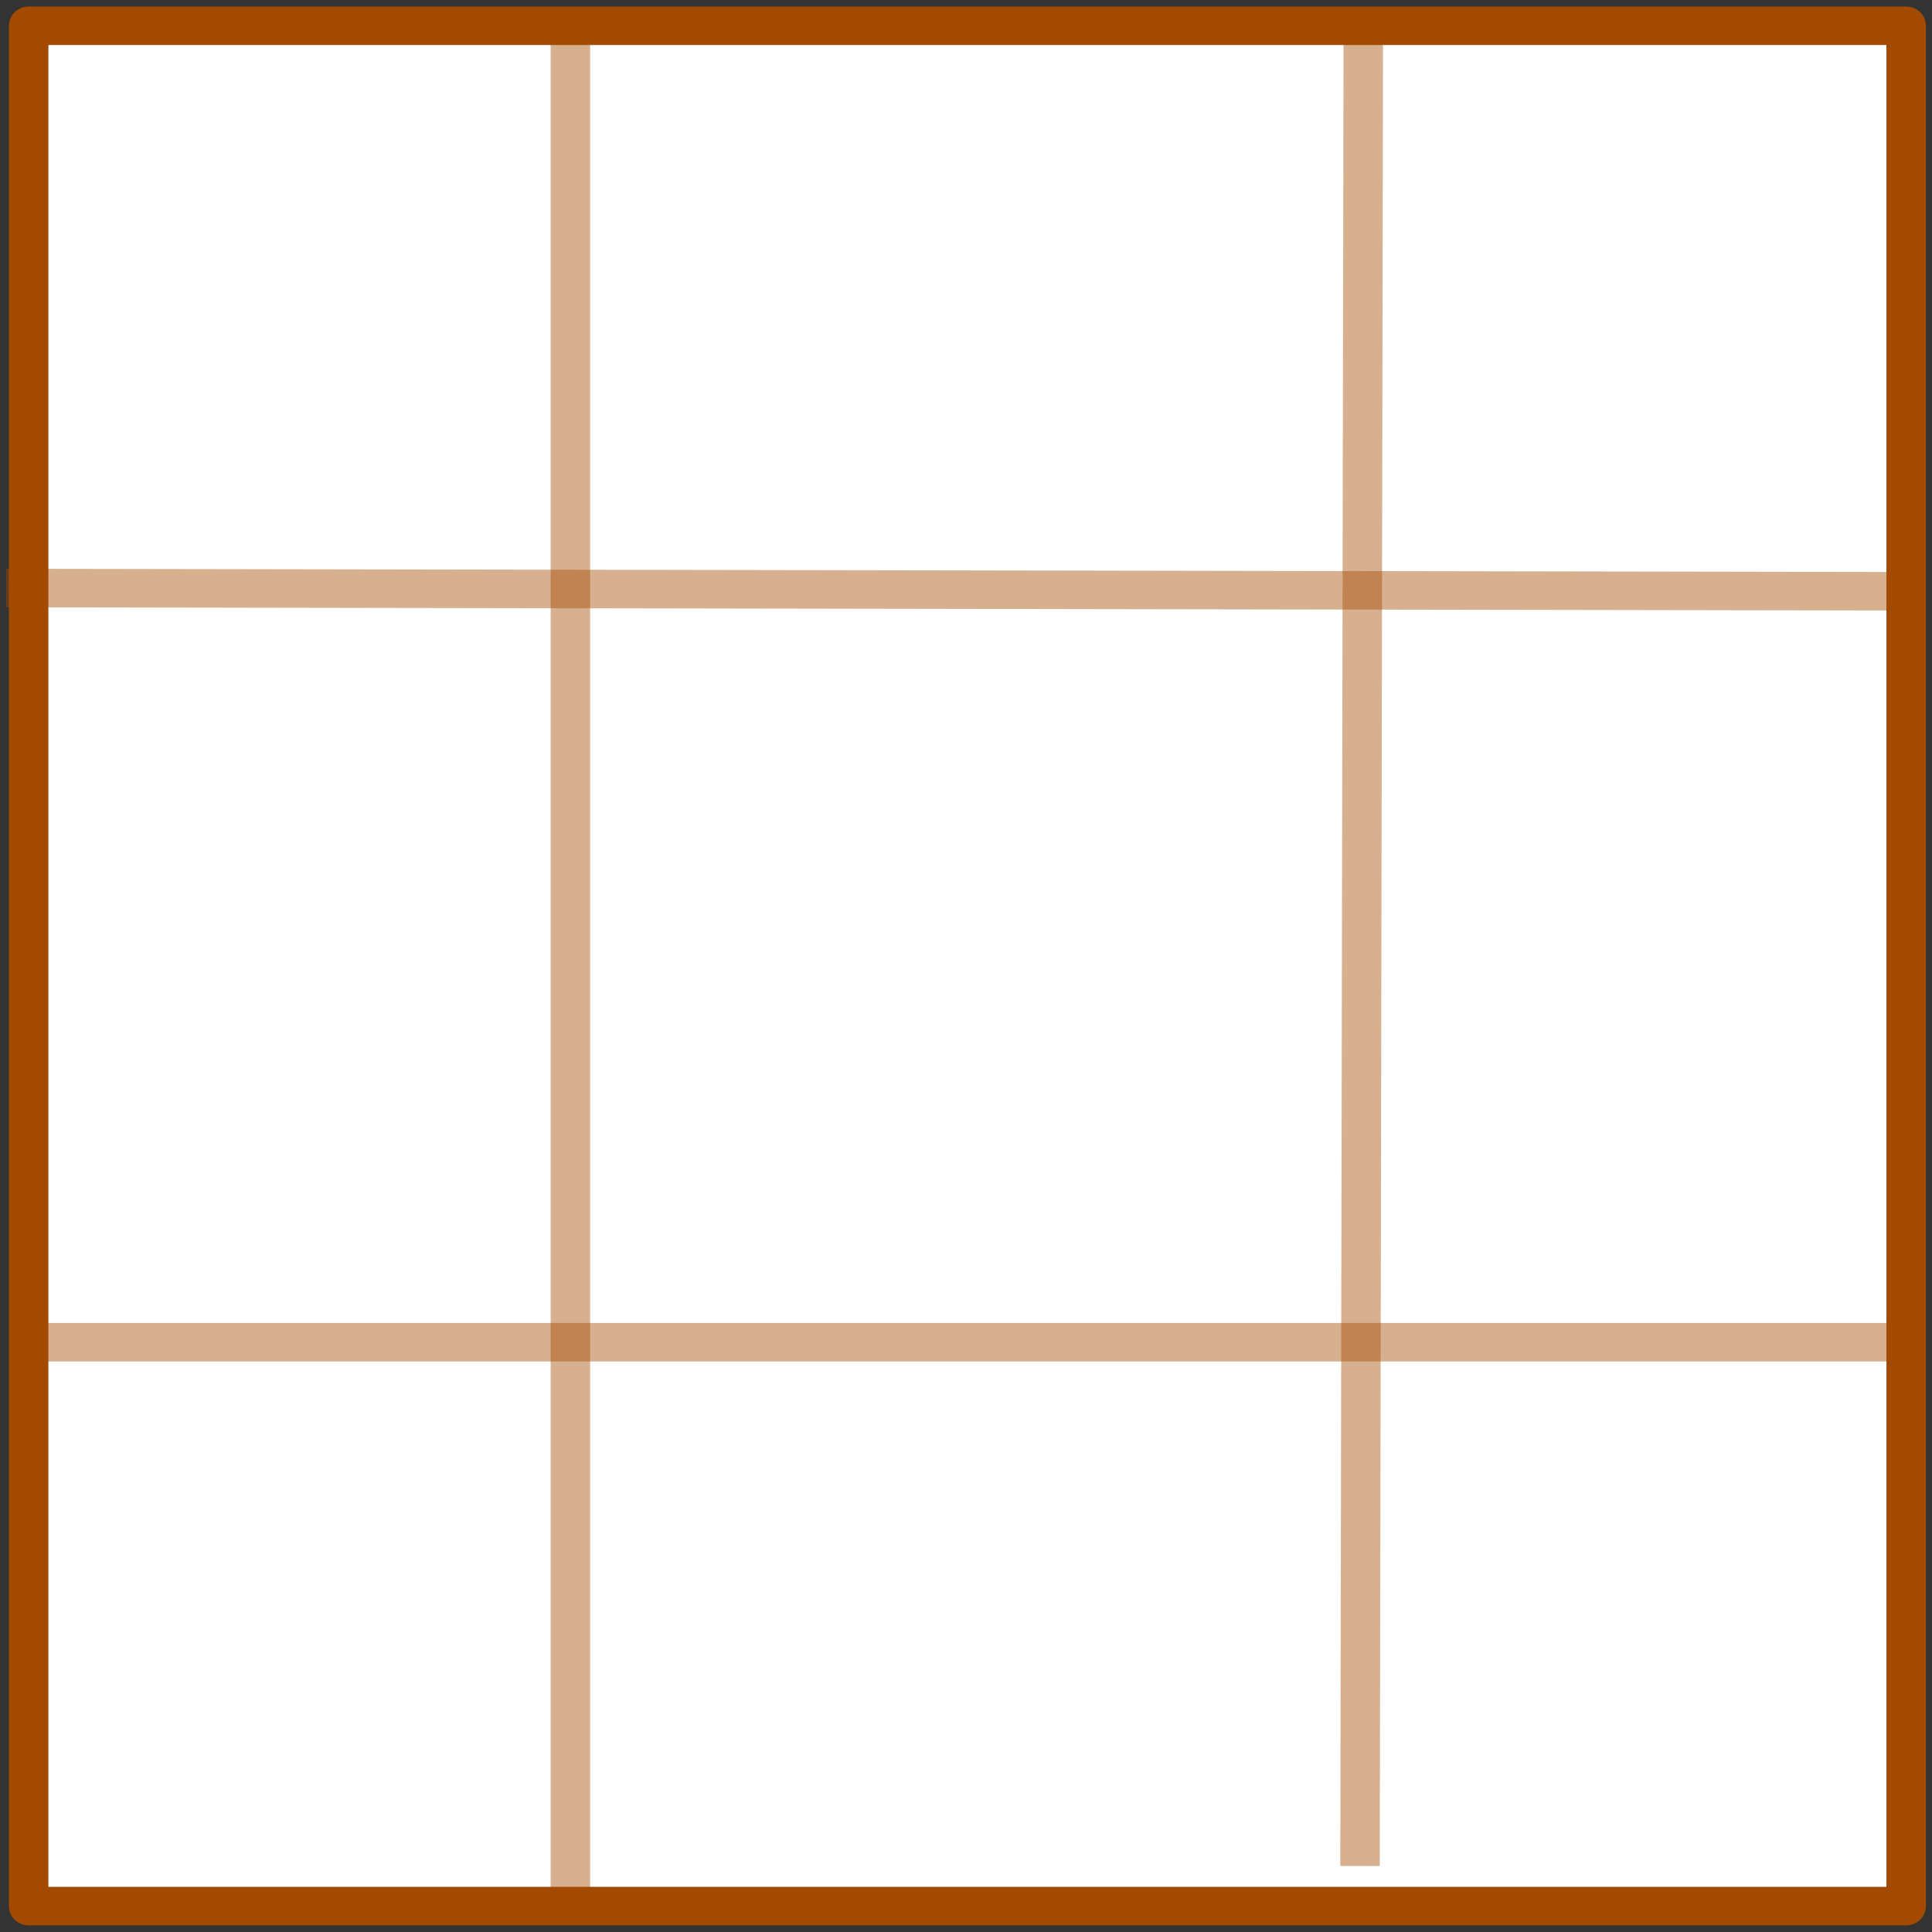 <?xml version="1.0" encoding="UTF-8"?>
<!DOCTYPE svg PUBLIC '-//W3C//DTD SVG 1.0//EN'
          'http://www.w3.org/TR/2001/REC-SVG-20010904/DTD/svg10.dtd'>
<svg contentScriptType="text/ecmascript" zoomAndPan="magnify" xmlns:rdf="http://www.w3.org/1999/02/22-rdf-syntax-ns#" xmlns:xlink="http://www.w3.org/1999/xlink" xmlns:svg="http://www.w3.org/2000/svg" contentStyleType="text/css" id="svg8" sodipodi:docname="GridBed.svg" version="1.1" width="100pt" xmlns:sodipodi="http://sodipodi.sourceforge.net/DTD/sodipodi-0.dtd" xmlns:inkscape="http://www.inkscape.org/namespaces/inkscape" xmlns:dc="http://purl.org/dc/elements/1.1/" xmlns:cc="http://creativecommons.org/ns#" preserveAspectRatio="xMidYMid meet" inkscape:version="0.92.4 (5da689c313, 2019-01-14)" viewBox="0 0 164.042 164.042" height="100.0pt" xmlns="http://www.w3.org/2000/svg"
>
  <rect x="0" y="0" width="164.042" height="164.042" fill="#333333" stroke="none"/>
  <defs id="defs2"
  />
  <sodipodi:namedview bordercolor="#666666" inkscape:window-height="1001" inkscape:zoom="0.35" id="base" inkscape:current-layer="layer1" inkscape:window-y="371" inkscape:cy="900.89763" inkscape:window-x="2391" inkscape:cx="-846.51556" showgrid="false" showguides="false" inkscape:pageopacity="0.0" inkscape:document-units="mm" units="pt" inkscape:pageshadow="2" inkscape:window-width="1920" inkscape:window-maximized="1" borderopacity="1.0" pagecolor="#ffffff"
  />
  <g inkscape:groupmode="layer" id="layer1" transform="translate(0,-132.958)" inkscape:label="Calque 1"
        >
    <g id="g861" transform="matrix(0.371,0,0,0.362,1.594,190.531)"
          >
      <rect x="-150.379" y="-194.28" transform="rotate(90)" width="153.458" style="fill:#ffffff;fill-opacity:1;stroke:none;stroke-width:3.962;stroke-linecap:round;stroke-linejoin:round;stroke-miterlimit:4;stroke-dasharray:none;stroke-opacity:1;paint-order:stroke markers fill" rx="14.363" ry="8.094" id="rect831" height="68.036"
            />
      <g id="g852" transform="translate(-16.908)"
            >
        <rect x="-152.993" y="-448.859" transform="rotate(90)" width="441.033" style="fill:#ffffff;fill-opacity:1;stroke:#a24a00;stroke-width:9.036;stroke-linecap:round;stroke-linejoin:round;stroke-miterlimit:4;stroke-dasharray:none;stroke-opacity:1;paint-order:stroke markers fill" rx="0" id="rect833" ry="0" height="429.694"
              />
        <path id="path835" d="M 447.946,-20.356 14.03,-21.112" inkscape:connector-curvature="0" style="fill:#ffffff;fill-opacity:1;stroke:#a34a00;stroke-width:9.036;stroke-linecap:butt;stroke-linejoin:miter;stroke-miterlimit:4;stroke-dasharray:none;stroke-opacity:0.435"
              />
        <path id="path837" d="M 450.97,155.781 H 15.542" inkscape:connector-curvature="0" style="fill:#ffffff;fill-opacity:1;stroke:#a34a00;stroke-width:9.036;stroke-linecap:butt;stroke-linejoin:miter;stroke-miterlimit:4;stroke-dasharray:none;stroke-opacity:0.435"
              />
      </g
              >
      <path id="path845" d="m 306.961,278.624 0.756,-433.917" inkscape:connector-curvature="0" style="fill:#ffffff;fill-opacity:1;stroke:#a34a00;stroke-width:9.036;stroke-linecap:butt;stroke-linejoin:miter;stroke-miterlimit:4;stroke-dasharray:none;stroke-opacity:0.435"
              />
      <path id="path847" d="M 126.244,285.049 V -150.379" inkscape:connector-curvature="0" style="fill:#ffffff;fill-opacity:1;stroke:#a34a00;stroke-width:9.036;stroke-linecap:butt;stroke-linejoin:miter;stroke-miterlimit:4;stroke-dasharray:none;stroke-opacity:0.435"
              />
    </g
              >
  </g
              >
</svg
            >
